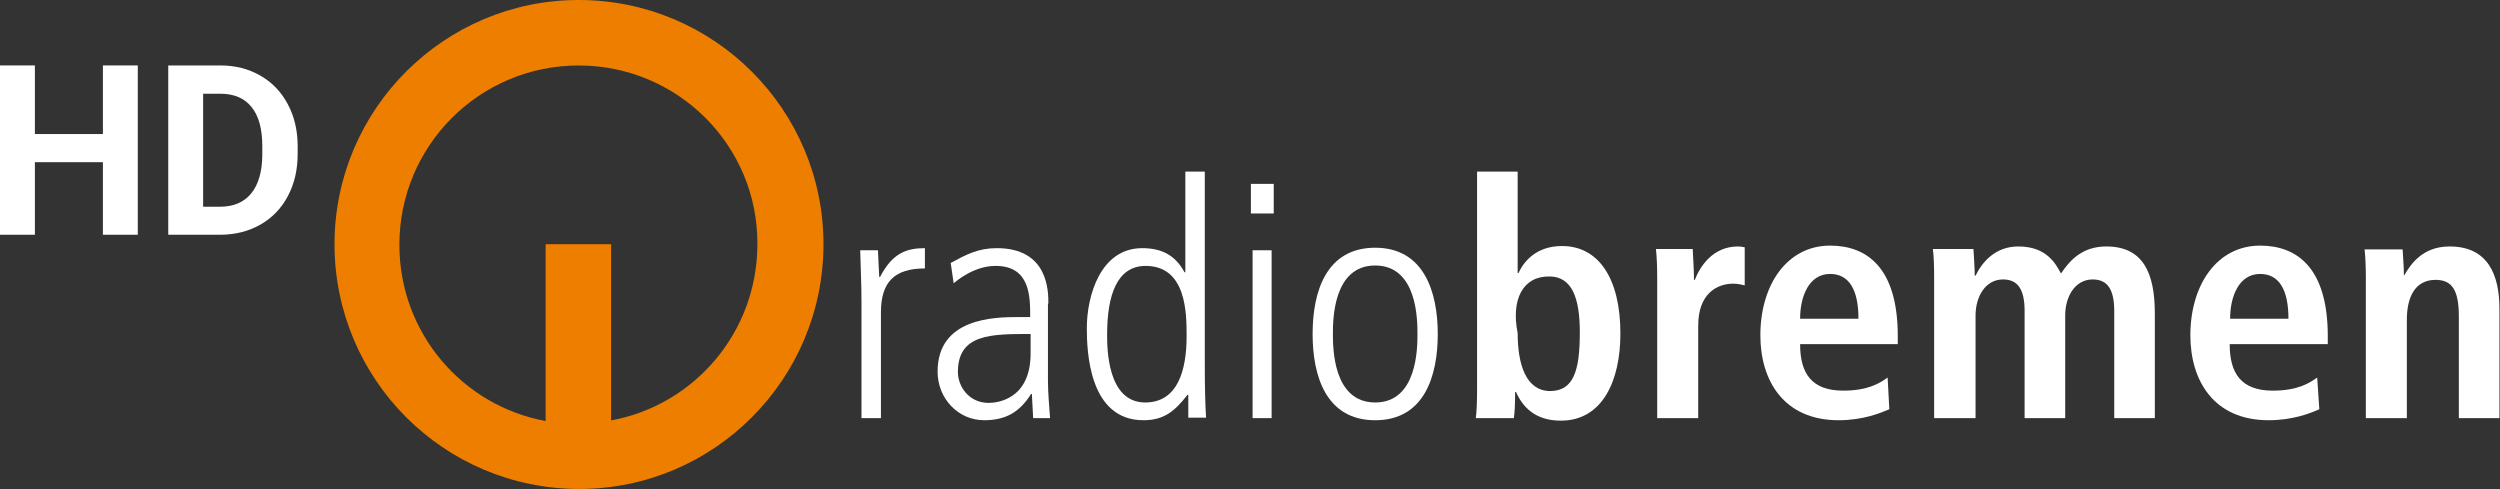 <svg width="800pt" height="156.47pt" version="1.1" viewBox="0 0 800 156.47" xmlns="http://www.w3.org/2000/svg">
 <rect x="0" y="0" width="800" height="156.47" fill="#333333" stroke="none"/>
 <g transform="matrix(1.905 0 0 1.905 -4.836 75.117)" fill="#fff" style="shape-inside:url(#rect21418);white-space:pre" aria-label="HD">
  <path d="m25.684 0h-5.859v-12.188h-11.426v12.188h-5.859v-28.438h5.859v11.523h11.426v-11.523h5.859z"/>
  <path d="m30.801 0v-28.438h8.75q3.75 0 6.699 1.699 2.969 1.68 4.629 4.805 1.66 3.106 1.66 7.07v1.309q0 3.965-1.641 7.051-1.621 3.086-4.59 4.785-2.969 1.699-6.699 1.719zm5.859-23.691v18.984h2.832q3.438 0 5.254-2.246t1.855-6.426v-1.504q0-4.336-1.797-6.562-1.797-2.246-5.254-2.246z"/>
 </g>
 <g transform="matrix(.998 0 0 .998 64.443 40.713)" fill="#fff" stroke-width="1.356">
  <path d="m211.79 93.272h6.101v-33.892c0-9.897 4.474-14.099 14.099-14.099v-6.507c-5.965 0-10.439 1.627-14.37 9.219h-0.271c-0.136-2.169-0.271-5.423-0.407-8.541h-5.694c0.136 5.558 0.407 11.117 0.407 16.675v37.146z"/>
  <path d="m271.58 56.533c0-3.932 0-17.76-16.539-17.76-5.965 0-9.761 2.034-14.777 4.745l0.949 6.507c0.678-0.542 6.372-5.558 13.421-5.558 11.117 0 11.117 9.761 11.117 16.404h-3.796c-7.728 0-25.894 0.271-25.894 17.488 0 8.676 6.643 15.59 14.913 15.59 6.914 0 11.388-2.576 15.048-8.405h0.271l0.407 7.728h5.423c-0.271-4.067-0.678-7.999-0.678-12.066v-24.674zm-5.694 15.997c0 14.642-10.574 15.862-13.421 15.862-6.507 0-9.897-5.423-9.897-9.897 0-12.201 10.574-12.201 23.318-12.201z"/>
  <path d="m321.6 14.235h-6.101v32.266h-0.271c-2.711-5.016-6.779-7.728-13.557-7.728-13.421 0-17.76 15.319-17.76 25.623 0 7.456 0.678 29.554 18.166 29.554 6.779 0 10.168-3.118 14.099-8.134h0.271v7.321h5.694c-0.271-4.609-0.407-9.354-0.407-17.76v-61.142zm-31.181 52.194c0-12.472 3.118-21.962 12.337-21.962 13.15 0 13.15 15.319 13.15 22.505 0 10.981-2.847 21.284-13.286 21.284-12.201 0-12.201-17.488-12.201-21.827"/>
  <path d="m337.06 93.272h6.101v-53.821h-6.101zm-0.542-65.616h7.321v-9.49h-7.321z"/>
  <path d="m376.37 88.256c-13.557 0-13.557-17.624-13.557-21.962 0-4.338 0-21.962 13.557-21.962s13.557 17.624 13.557 21.962c0 4.338 0 21.962-13.557 21.962m0 5.694c15.726 0 20.064-14.099 20.064-27.656s-4.474-27.656-20.064-27.656c-15.726 0-20.064 14.099-20.064 27.656s4.338 27.656 20.064 27.656"/>
  <path d="m409.04 14.235v69.818c0 3.932-0.136 7.321-0.407 9.219h12.201c0.271-1.627 0.407-4.745 0.407-8.405h0.271c2.034 4.609 5.965 9.219 14.37 9.219 13.421 0 19.115-12.879 19.115-27.927 0-17.76-7.05-28.063-18.709-28.063-7.863 0-12.066 4.474-13.964 8.676h-0.271v-32.537zm13.015 51.788c-2.169-10.71 1.627-18.302 10.168-18.166 7.321 0 9.761 7.05 9.761 17.895 0 12.472-2.034 18.844-9.625 18.844-7.592-0.136-10.303-8.405-10.303-18.573"/>
  <path d="m466.93 93.272h13.015v-29.69c0-10.168 5.965-13.421 11.252-13.421 1.356 0 2.576 0.271 3.66 0.542v-12.201c-0.678-0.136-1.356-0.271-2.169-0.271-8.134 0-12.201 6.507-13.828 10.71h-0.271c0-3.254-0.271-6.643-0.407-9.897h-11.795c0.271 2.44 0.407 5.558 0.407 8.948v45.28z"/>
  <path d="m540.68 80.258c-2.44 1.762-6.236 4.203-14.235 4.203-10.168 0-13.828-5.558-13.828-14.913h31.317v-2.576c0-22.098-10.032-29.012-21.691-29.012-13.828 0-22.369 12.608-22.369 28.741 0 14.642 7.592 27.249 25.08 27.249 7.863 0 13.421-2.305 16.268-3.525zm-28.063-18.844c0-7.185 2.847-14.37 9.625-14.37 5.965 0 9.083 4.88 9.083 14.37z"/>
  <path d="m555.86 93.272h13.015v-32.943c0-5.965 3.118-11.523 8.812-11.523 4.88 0 6.914 3.389 6.914 10.168v34.299h13.015v-32.943c0-5.965 3.118-11.523 8.812-11.523 4.88 0 6.914 3.389 6.914 10.168v34.299h13.015v-33.486c0-13.15-3.796-21.556-15.59-21.556-7.999 0-11.93 4.88-14.506 8.676-1.627-2.982-4.474-8.676-13.693-8.676-7.456 0-11.659 5.152-13.693 9.354h-0.271c0-2.847-0.271-5.694-0.407-8.541h-13.015c0.271 2.034 0.407 5.016 0.407 8.812v45.416z"/>
  <path d="m678.42 80.258c-2.44 1.762-6.236 4.203-14.235 4.203-10.168 0-13.828-5.558-13.828-14.913h31.452v-2.576c0-22.098-10.032-29.012-21.691-29.012-13.828 0-22.369 12.608-22.369 28.741 0 14.642 7.592 27.249 25.08 27.249 7.863 0 13.557-2.305 16.268-3.525zm-27.927-18.844c0-7.185 2.847-14.37 9.625-14.37 5.965 0 9.083 4.88 9.083 14.37z"/>
  <path d="m694.15 93.272h13.015v-31.588c0-6.914 2.44-12.744 9.219-12.744 5.423 0 7.456 3.525 7.456 11.795v32.537h13.015v-34.977c0-10.981-3.66-20.064-15.997-20.064-8.812 0-12.608 5.965-14.506 9.219h0.136-0.271c0-2.711-0.271-5.558-0.407-8.27h-12.201c0.271 2.44 0.407 5.558 0.407 8.948v45.145z"/>
 </g>
 <path d="m185.18 2.3315e-7c43.278 0 78.332 35.054 78.332 78.136 0 43.278-35.054 78.332-78.136 78.332-43.278 0-78.332-35.054-78.332-78.332 0-43.083 35.054-78.136 78.136-78.136m0 20.955c-31.725 0-57.378 25.653-57.378 57.377 0 28.2 20.171 51.503 46.803 56.399v-56.595h20.954v56.399c26.633-4.896 46.803-28.2 46.803-56.399 0.196-31.529-25.458-57.181-57.182-57.181" fill="#ed7e00" stroke-width="1.958"/>
</svg>
